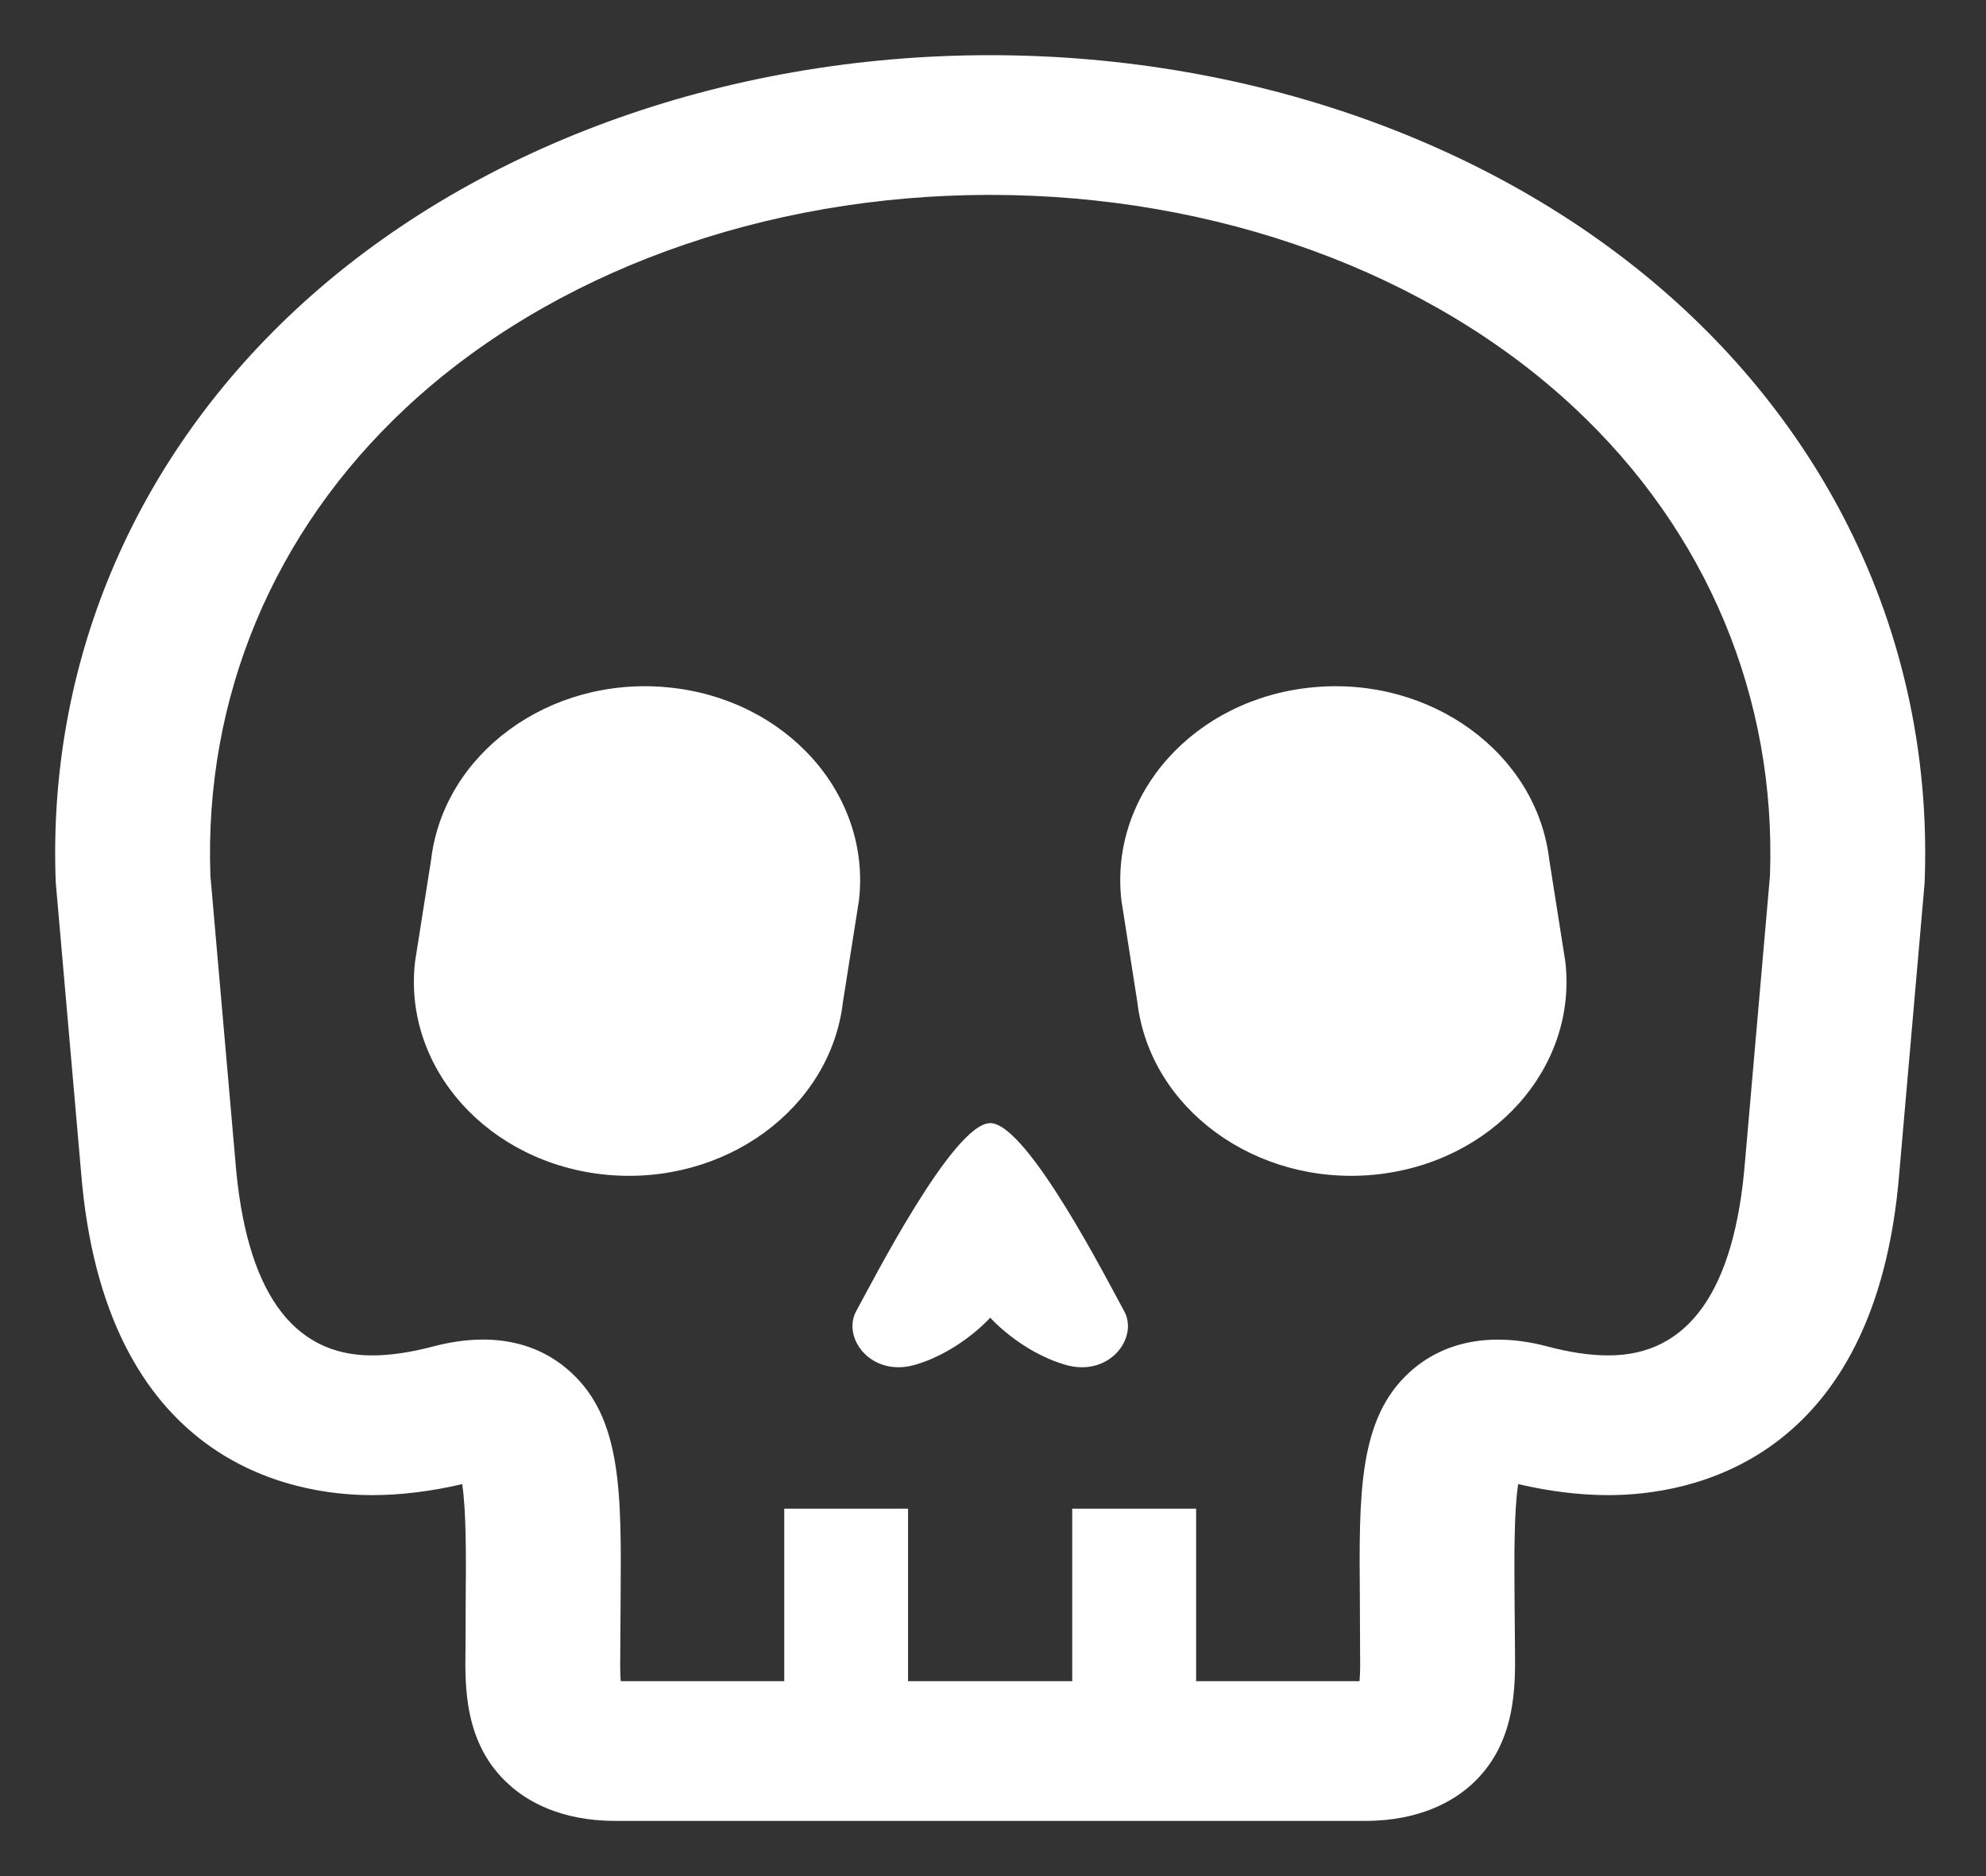 <svg width="18" height="17" viewBox="0 0 18 17" fill="none" xmlns="http://www.w3.org/2000/svg">
<rect x="0" y="0" width="18" height="17" fill="#333333" stroke="none"/>
<path d="M15.278 2.815C13.702 1.344 11.404 0.5 8.974 0.5C6.545 0.5 4.247 1.344 2.672 2.814C1.199 4.189 0.43 6.028 0.505 7.992L0.734 10.613C0.943 13.262 2.648 13.548 3.371 13.548C3.633 13.548 3.909 13.514 4.189 13.448C4.227 13.696 4.224 14.131 4.221 14.47L4.219 14.94C4.214 15.282 4.206 15.8 4.608 16.166C4.774 16.319 5.078 16.5 5.578 16.5H12.371C12.871 16.5 13.175 16.319 13.341 16.167C13.742 15.8 13.735 15.283 13.731 14.94L13.727 14.471C13.725 14.132 13.721 13.696 13.76 13.448C14.043 13.514 14.318 13.548 14.578 13.548C15.301 13.548 17.006 13.262 17.215 10.618L17.442 8.02L17.444 7.992C17.519 6.028 16.75 4.189 15.278 2.815ZM16.042 7.935L15.816 10.523C15.723 11.69 15.307 12.282 14.578 12.282C14.411 12.282 14.223 12.254 14.014 12.198C13.514 12.068 13.082 12.155 12.777 12.433C12.312 12.854 12.317 13.536 12.325 14.479L12.327 14.957C12.328 15.035 12.33 15.15 12.322 15.234H10.841V13.671H9.718V15.234H8.23V13.671H7.108V15.234H5.626C5.619 15.15 5.621 15.035 5.622 14.956L5.625 14.478C5.632 13.536 5.637 12.854 5.172 12.433C4.869 12.156 4.446 12.065 3.929 12.2C3.726 12.254 3.538 12.282 3.371 12.282C2.642 12.282 2.226 11.69 2.133 10.518L1.907 7.935C1.849 6.322 2.478 4.816 3.681 3.694C4.994 2.469 6.923 1.766 8.974 1.766C11.026 1.766 12.955 2.469 14.268 3.694C15.471 4.816 16.1 6.322 16.042 7.935Z" fill="white"/>
<path d="M8.975 10.177C8.638 10.177 7.896 11.636 7.761 11.879C7.627 12.122 7.896 12.487 8.301 12.365C8.705 12.244 8.975 11.94 8.975 11.94C8.975 11.94 9.244 12.244 9.649 12.365C10.053 12.487 10.323 12.122 10.188 11.879C10.053 11.636 9.312 10.177 8.975 10.177Z" fill="white"/>
<path d="M6.05 6.228C4.979 6.126 4.02 6.827 3.907 7.793L3.762 8.712C3.65 9.679 4.427 10.543 5.497 10.645C6.569 10.746 7.528 10.045 7.64 9.079L7.785 8.16C7.897 7.193 7.121 6.329 6.05 6.228Z" fill="white"/>
<path d="M14.042 7.793C13.93 6.827 12.97 6.126 11.899 6.228C10.828 6.329 10.052 7.193 10.164 8.16L10.308 9.079C10.421 10.045 11.38 10.746 12.451 10.645C13.522 10.543 14.3 9.679 14.187 8.712L14.042 7.793Z" fill="white"/>
</svg>
